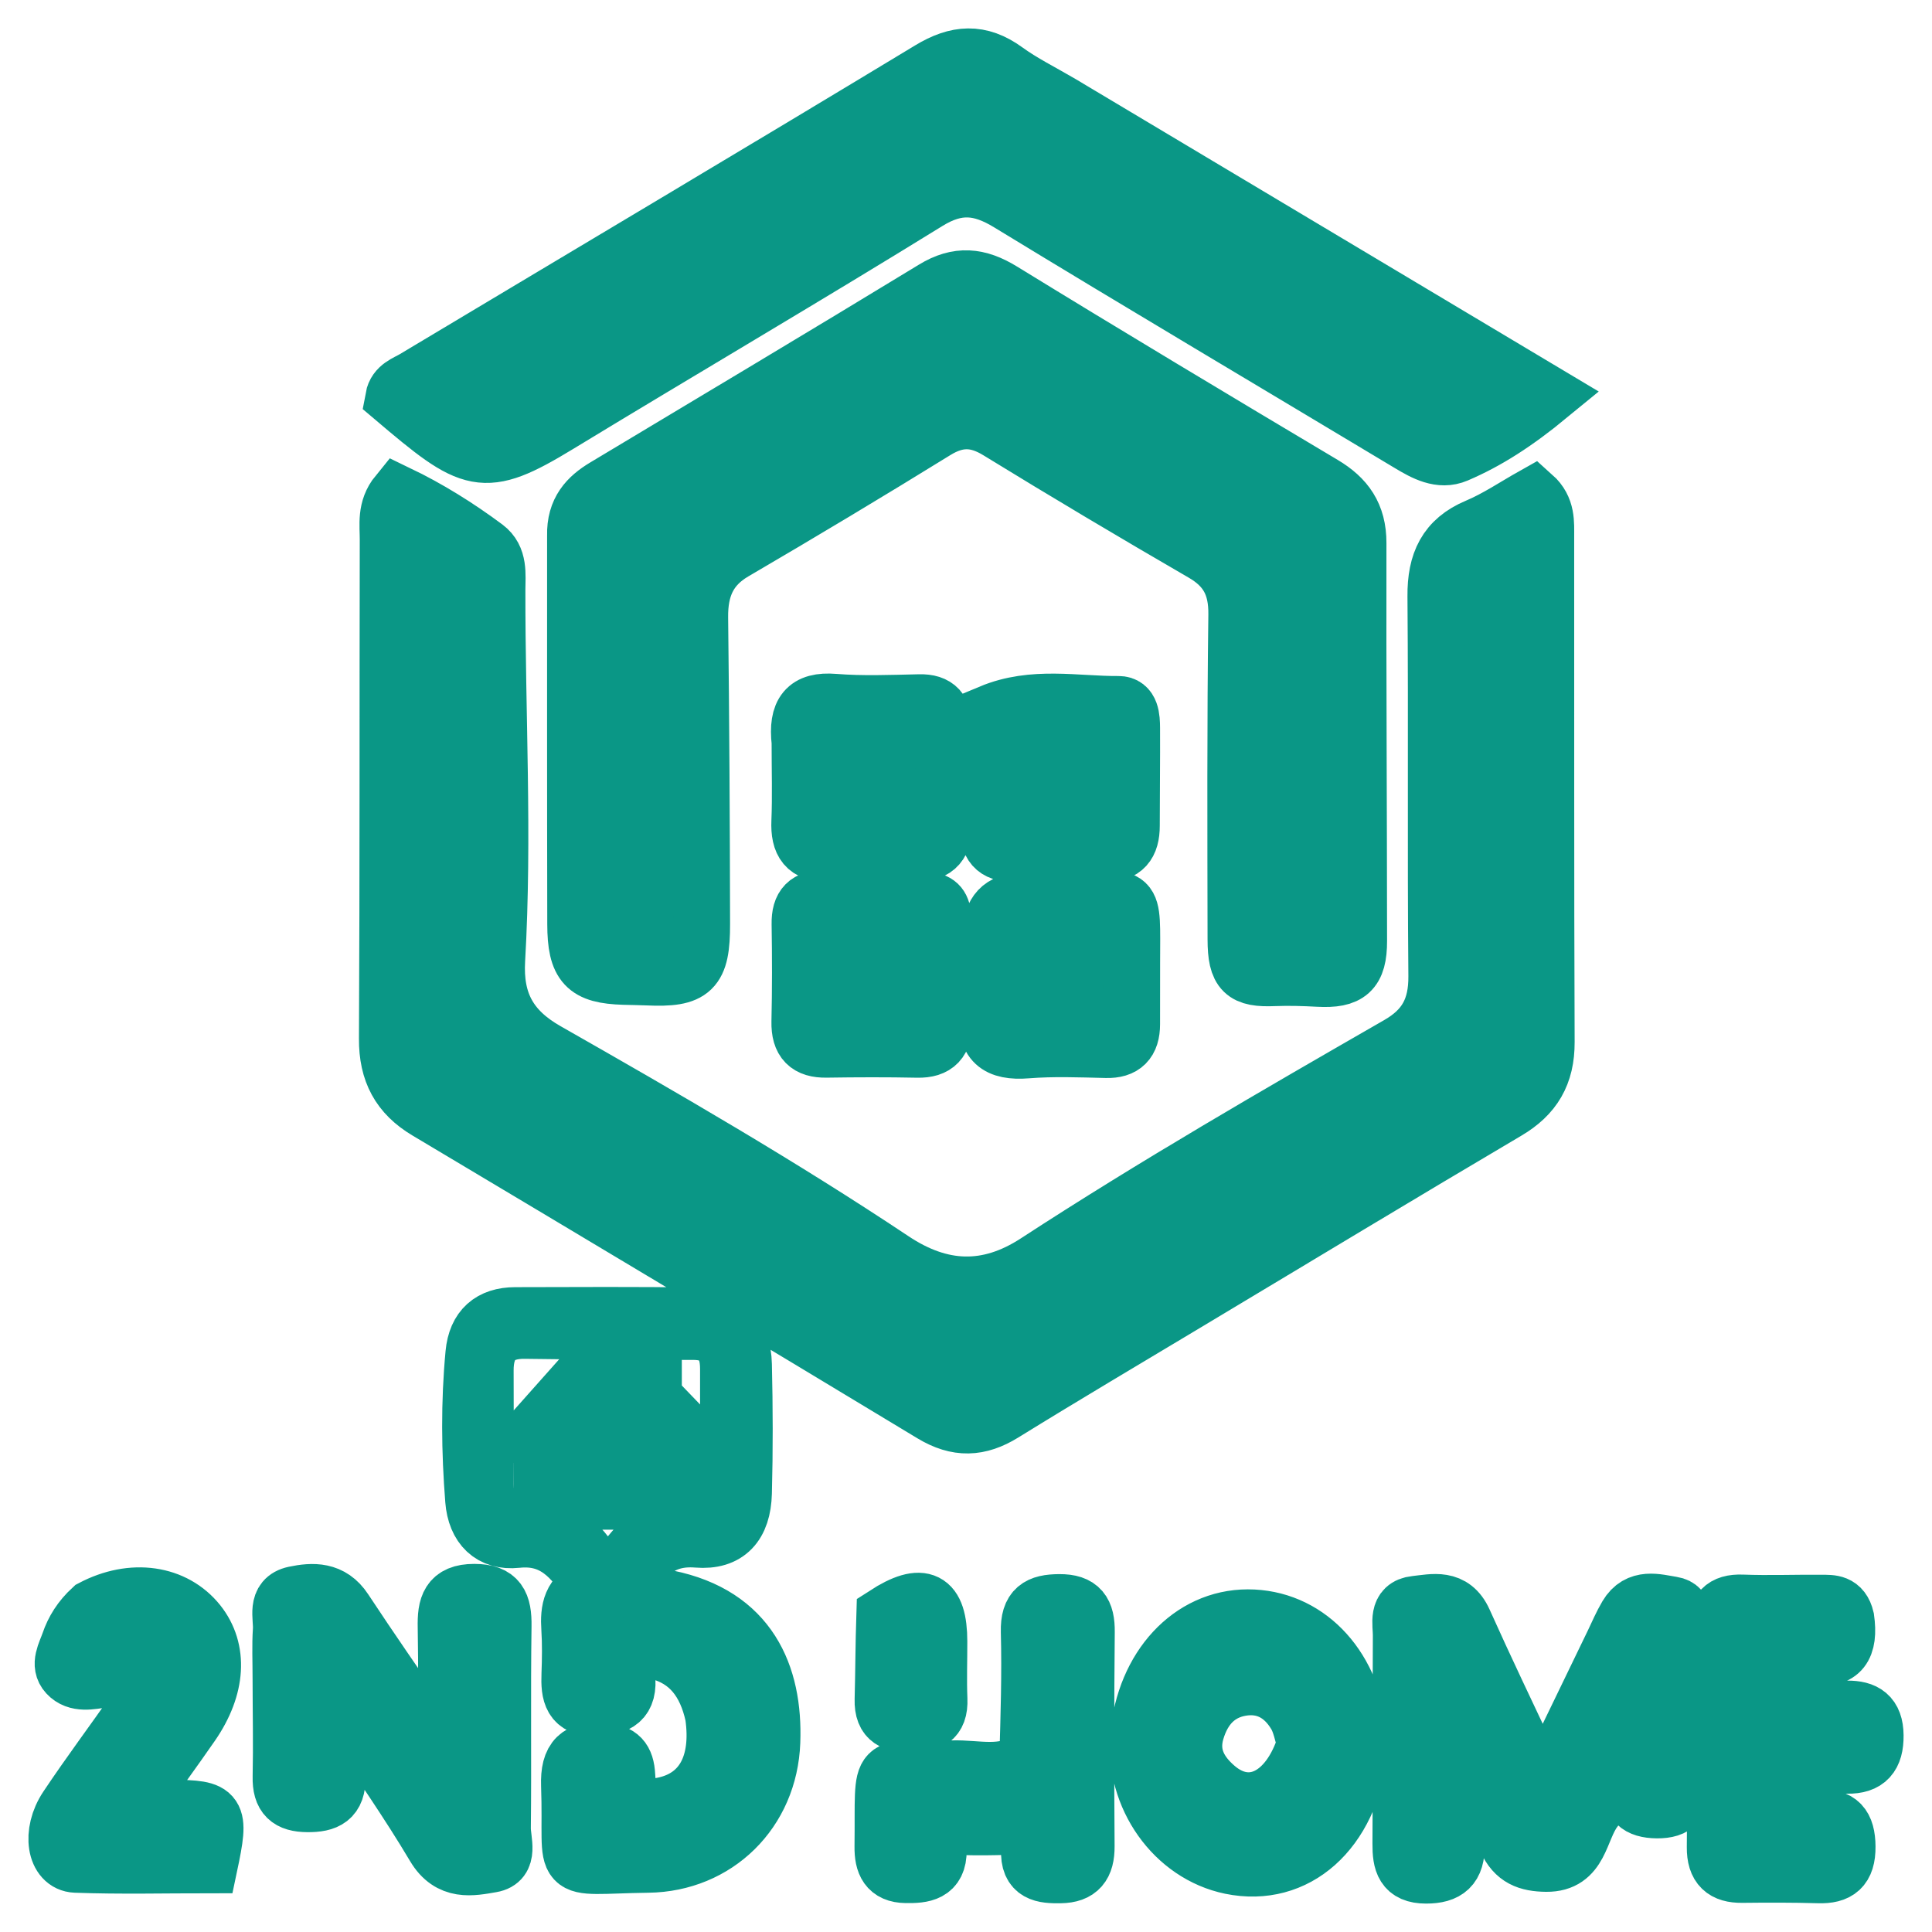 <svg width="34" height="34" viewBox="0 0 34 34" fill="none" xmlns="http://www.w3.org/2000/svg">
<path d="M20.963 22.879C19.838 23.554 18.742 24.202 17.658 24.872C17.229 25.137 16.849 25.153 16.404 24.884C13.447 23.095 10.481 21.323 7.514 19.553C7.029 19.264 6.813 18.866 6.817 18.279C6.832 15.351 6.825 12.423 6.831 9.495C6.832 9.234 6.779 8.955 6.998 8.687C7.541 8.948 8.054 9.268 8.542 9.631C8.789 9.816 8.747 10.108 8.746 10.375C8.742 12.547 8.867 14.719 8.742 16.89C8.698 17.643 8.971 18.125 9.617 18.493C11.678 19.666 13.733 20.853 15.712 22.172C16.557 22.735 17.383 22.769 18.237 22.213C20.317 20.858 22.462 19.62 24.609 18.385C25.091 18.108 25.29 17.746 25.285 17.174C25.265 14.947 25.287 12.72 25.269 10.492C25.264 9.899 25.448 9.5 25.994 9.271C26.341 9.125 26.66 8.908 26.984 8.726C27.228 8.944 27.202 9.204 27.203 9.448C27.206 12.412 27.199 15.376 27.211 18.34C27.213 18.908 26.991 19.277 26.52 19.555C24.673 20.645 22.837 21.756 20.963 22.879Z" fill="#0A9786"/>
<path d="M10.128 9.423C10.117 8.98 10.342 8.749 10.643 8.568C12.574 7.409 14.508 6.256 16.432 5.084C16.86 4.823 17.216 4.859 17.635 5.116C19.51 6.267 21.397 7.398 23.287 8.524C23.683 8.76 23.9 9.06 23.899 9.555C23.894 11.889 23.909 14.224 23.91 16.559C23.911 17.098 23.735 17.247 23.203 17.218C22.945 17.204 22.685 17.196 22.427 17.206C21.887 17.229 21.752 17.111 21.751 16.531C21.748 14.626 21.74 12.721 21.765 10.816C21.771 10.3 21.594 9.979 21.168 9.732C19.96 9.032 18.76 8.318 17.569 7.587C17.181 7.348 16.848 7.345 16.461 7.584C15.287 8.309 14.104 9.018 12.914 9.714C12.466 9.977 12.308 10.355 12.314 10.869C12.335 12.665 12.345 14.462 12.348 16.259C12.35 17.085 12.191 17.23 11.395 17.194C11.257 17.188 11.118 17.187 10.98 17.183C10.306 17.162 10.133 16.985 10.131 16.265C10.126 14.001 10.128 11.736 10.128 9.423Z" fill="#0A9786"/>
<path d="M18.675 1.822C21.528 3.526 24.349 5.21 27.269 6.955C26.667 7.45 26.171 7.766 25.634 7.996C25.345 8.12 25.066 7.966 24.803 7.808C22.454 6.397 20.097 5.002 17.757 3.575C17.256 3.269 16.848 3.228 16.325 3.55C14.172 4.88 11.99 6.158 9.828 7.473C8.492 8.285 8.309 8.177 6.927 7.005C6.965 6.797 7.15 6.747 7.292 6.662C10.316 4.851 13.346 3.052 16.363 1.227C16.841 0.937 17.244 0.908 17.699 1.239C17.994 1.454 18.326 1.617 18.675 1.822Z" fill="#0A9786"/>
<path d="M28.057 31.856C27.79 32.217 27.816 32.799 27.212 32.793C26.886 32.789 26.655 32.709 26.508 32.377C26.264 31.824 25.988 31.286 25.624 30.746C25.624 31.319 25.614 31.892 25.628 32.464C25.637 32.86 25.465 33 25.096 33C24.703 33 24.651 32.775 24.653 32.445C24.662 31.225 24.652 30.005 24.66 28.785C24.662 28.573 24.572 28.269 24.91 28.233C25.224 28.199 25.567 28.105 25.758 28.529C26.13 29.358 26.522 30.177 26.909 30.998C26.969 31.123 26.999 31.273 27.195 31.39C27.596 30.561 27.994 29.735 28.394 28.911C28.471 28.75 28.541 28.585 28.631 28.433C28.83 28.096 29.152 28.2 29.427 28.244C29.689 28.286 29.61 28.549 29.61 28.733C29.613 29.612 29.6 30.491 29.61 31.37C29.613 31.708 29.501 31.855 29.16 31.852C28.828 31.848 28.682 31.721 28.702 31.375C28.714 31.162 28.704 30.948 28.626 30.705C28.442 31.076 28.258 31.448 28.057 31.856Z" fill="#0A9786"/>
<path d="M12.556 30.189C12.426 29.593 12.122 29.203 11.584 29.062C11.262 28.978 10.97 29.024 11.028 29.491C11.082 29.934 10.86 30.042 10.488 30.053C10.059 30.067 10.015 29.808 10.029 29.464C10.039 29.195 10.043 28.925 10.026 28.657C10.004 28.331 10.05 28.053 10.406 27.931C10.079 27.401 9.735 27.024 9.094 27.093C8.642 27.141 8.372 26.869 8.335 26.402C8.267 25.543 8.258 24.681 8.339 23.822C8.381 23.371 8.638 23.153 9.066 23.152C10.137 23.151 11.208 23.141 12.279 23.16C12.793 23.169 13.071 23.47 13.084 24.014C13.102 24.767 13.104 25.522 13.084 26.276C13.069 26.836 12.804 27.132 12.271 27.088C11.621 27.035 11.296 27.403 10.994 27.939C11.243 28.081 11.501 28.08 11.747 28.13C13.181 28.421 13.628 29.471 13.584 30.654C13.539 31.888 12.609 32.793 11.406 32.809C9.758 32.831 10.079 33.054 10.022 31.422C10.005 30.937 10.184 30.779 10.628 30.819C10.906 30.844 11.016 30.954 11.031 31.249C11.058 31.787 11.201 31.882 11.707 31.767C12.362 31.617 12.68 31.049 12.556 30.189ZM11.659 26.899C11.795 26.88 11.931 26.852 12.068 26.843C12.708 26.8 12.819 26.685 12.821 26.033C12.822 25.387 12.818 24.741 12.82 24.096C12.822 23.657 12.634 23.432 12.195 23.432C11.211 23.434 10.227 23.426 9.243 23.413C8.772 23.407 8.536 23.629 8.539 24.124C8.542 24.788 8.542 25.452 8.538 26.116C8.535 26.594 8.725 26.874 9.218 26.839C9.714 26.803 10.081 27.015 10.365 27.428C10.451 27.552 10.524 27.714 10.719 27.737C11.04 27.513 11.183 27.07 11.659 26.899Z" fill="#0A9786"/>
<path d="M4.945 29.548C4.945 29.225 4.932 28.955 4.95 28.688C4.966 28.458 4.84 28.135 5.184 28.062C5.506 27.995 5.831 27.98 6.062 28.332C6.52 29.027 6.995 29.71 7.466 30.396C7.562 30.535 7.669 30.665 7.855 30.91C7.855 30.059 7.865 29.348 7.851 28.638C7.843 28.265 7.9 28.022 8.346 28.022C8.775 28.022 8.86 28.226 8.854 28.618C8.837 29.802 8.855 30.985 8.842 32.169C8.839 32.393 8.984 32.749 8.65 32.806C8.301 32.866 7.916 32.95 7.647 32.498C7.186 31.721 6.666 30.981 6.169 30.227C6.124 30.159 6.07 30.098 5.931 29.916C5.931 30.458 5.923 30.863 5.933 31.268C5.943 31.657 5.744 31.746 5.41 31.743C5.083 31.74 4.938 31.619 4.946 31.269C4.958 30.714 4.946 30.158 4.945 29.548Z" fill="#0A9786"/>
<path d="M23.926 30.811C23.76 32.237 22.809 33.072 21.661 32.837C20.66 32.631 19.943 31.62 20.037 30.547C20.144 29.338 20.947 28.471 21.96 28.47C22.976 28.47 23.774 29.279 23.909 30.447C23.921 30.553 23.925 30.661 23.926 30.811ZM22.976 30.679C22.921 30.511 22.892 30.326 22.804 30.178C22.586 29.81 22.254 29.629 21.838 29.701C21.425 29.773 21.171 30.053 21.049 30.464C20.924 30.885 21.107 31.202 21.401 31.455C21.982 31.954 22.679 31.639 22.976 30.679Z" fill="#0A9786"/>
<path d="M32.484 28.483C32.555 28.987 32.4 29.22 31.926 29.158C31.773 29.138 31.615 29.154 31.46 29.161C31.166 29.175 31.159 29.394 31.155 29.621C31.151 29.858 31.179 30.059 31.473 30.062C31.818 30.066 32.164 30.077 32.509 30.076C32.815 30.075 32.997 30.181 33 30.542C33.003 30.905 32.86 31.072 32.509 31.066C32.181 31.06 31.852 31.085 31.524 31.078C31.17 31.071 31.157 31.302 31.153 31.578C31.149 31.872 31.255 32.016 31.547 32C31.702 31.991 31.859 32.008 32.013 31.996C32.367 31.967 32.503 32.124 32.506 32.497C32.509 32.883 32.343 33.004 32.005 32.994C31.556 32.981 31.106 32.982 30.657 32.987C30.34 32.99 30.182 32.86 30.185 32.508C30.197 31.233 30.198 29.959 30.195 28.684C30.194 28.345 30.324 28.197 30.66 28.21C31.126 28.228 31.593 28.209 32.06 28.213C32.23 28.215 32.418 28.199 32.484 28.483Z" fill="#0A9786"/>
<path d="M1.619 28.303C2.329 27.928 3.072 28.044 3.485 28.561C3.861 29.034 3.825 29.691 3.373 30.347C3.052 30.811 2.718 31.267 2.365 31.76C2.59 31.894 2.814 31.819 3.02 31.82C3.844 31.828 3.884 31.877 3.685 32.818C2.909 32.818 2.12 32.838 1.332 32.809C0.971 32.795 0.881 32.254 1.178 31.808C1.571 31.219 1.995 30.653 2.4 30.073C2.511 29.915 2.614 29.748 2.703 29.575C2.799 29.39 2.753 29.224 2.577 29.115C2.404 29.008 2.251 29.042 2.119 29.204C2.023 29.323 2.005 29.527 1.822 29.552C1.602 29.582 1.351 29.645 1.182 29.462C1.029 29.297 1.158 29.088 1.221 28.906C1.297 28.684 1.418 28.488 1.619 28.303Z" fill="#0A9786"/>
<path d="M18.086 30.969C18.109 30.19 18.132 29.454 18.113 28.718C18.102 28.3 18.282 28.204 18.643 28.202C19.013 28.2 19.122 28.363 19.118 28.721C19.106 29.978 19.106 31.235 19.115 32.492C19.117 32.829 18.992 32.989 18.663 32.994C18.36 32.999 18.095 32.977 18.118 32.554C18.135 32.251 17.98 32.136 17.705 32.143C17.463 32.15 17.221 32.154 16.98 32.147C16.699 32.138 16.507 32.214 16.512 32.559C16.517 32.972 16.241 32.995 15.942 32.991C15.619 32.987 15.535 32.793 15.538 32.499C15.558 30.862 15.392 31.177 16.756 31.128C17.194 31.113 17.651 31.267 18.086 30.969Z" fill="#0A9786"/>
<path d="M15.859 15.818C16.604 15.828 16.605 15.828 16.608 16.528C16.609 17.012 16.602 17.497 16.611 17.981C16.617 18.32 16.478 18.473 16.147 18.466C15.612 18.455 15.076 18.457 14.541 18.465C14.217 18.47 14.069 18.33 14.076 17.983C14.089 17.409 14.088 16.835 14.079 16.261C14.073 15.939 14.207 15.807 14.513 15.816C14.945 15.827 15.377 15.818 15.859 15.818Z" fill="#0A9786"/>
<path d="M17.393 17.359C17.397 15.816 17.397 15.81 18.844 15.82C20.003 15.829 19.917 15.642 19.916 16.949C19.916 17.308 19.915 17.666 19.915 18.025C19.915 18.336 19.775 18.479 19.468 18.471C19.003 18.46 18.534 18.441 18.071 18.478C17.561 18.519 17.313 18.348 17.391 17.788C17.408 17.665 17.393 17.537 17.393 17.359Z" fill="#0A9786"/>
<path d="M17.431 12.545C18.183 12.23 18.939 12.402 19.685 12.397C19.904 12.396 19.914 12.634 19.915 12.813C19.918 13.386 19.91 13.96 19.91 14.533C19.91 14.858 19.781 15.028 19.444 15.02C18.91 15.006 18.375 15.009 17.841 15.019C17.506 15.025 17.383 14.864 17.392 14.527C17.41 13.883 17.408 13.238 17.431 12.545Z" fill="#0A9786"/>
<path d="M14.079 13.061C14.02 12.533 14.187 12.318 14.681 12.358C15.178 12.398 15.681 12.377 16.18 12.366C16.493 12.358 16.614 12.506 16.61 12.818C16.602 13.374 16.602 13.93 16.611 14.485C16.616 14.837 16.486 15.02 16.126 15.013C15.609 15.002 15.091 15 14.574 15.016C14.186 15.027 14.059 14.837 14.075 14.457C14.093 14.01 14.079 13.561 14.079 13.061Z" fill="#0A9786"/>
<path d="M15.57 28.418C16.241 27.984 16.522 28.137 16.523 28.886C16.524 29.225 16.511 29.565 16.525 29.903C16.541 30.279 16.337 30.34 16.037 30.34C15.74 30.341 15.53 30.284 15.54 29.909C15.553 29.428 15.553 28.946 15.57 28.418Z" fill="#0A9786"/>
<path fill-rule="evenodd" clip-rule="evenodd" d="M9.54 25.244V26.42H11.831V25.244H11.72V26.305H11.03V25.474H10.368V26.305H9.65V25.244H9.54ZM10.947 26.248H10.451V25.559H10.947V26.248Z" fill="#0A9786"/>
<path fill-rule="evenodd" clip-rule="evenodd" d="M12.134 25.244L11.499 24.584V23.925H11.389V24.441L10.685 23.724L9.333 25.244H9.54H9.65H11.72H11.831H12.134ZM9.595 25.129L10.685 23.925L11.886 25.129H9.595Z" fill="#0A9786"/>
<path d="M9.54 25.244H9.333L10.685 23.724L11.389 24.441V23.925H11.499V24.584L12.134 25.244H11.831M9.54 25.244V26.42H11.831V25.244M9.54 25.244H9.65M11.831 25.244H11.72M9.65 25.244V26.305H10.368V25.474H11.03V26.305H11.72V25.244M9.65 25.244H11.72M20.963 22.879C19.838 23.554 18.742 24.202 17.658 24.872C17.229 25.137 16.849 25.153 16.404 24.884C13.447 23.095 10.481 21.323 7.514 19.553C7.029 19.264 6.813 18.866 6.817 18.279C6.832 15.351 6.825 12.423 6.831 9.495C6.832 9.234 6.779 8.955 6.998 8.687C7.541 8.948 8.054 9.268 8.542 9.631C8.789 9.816 8.747 10.108 8.746 10.375C8.742 12.547 8.867 14.719 8.742 16.89C8.698 17.643 8.971 18.125 9.617 18.493C11.678 19.666 13.733 20.853 15.712 22.172C16.557 22.735 17.383 22.769 18.237 22.213C20.317 20.858 22.462 19.62 24.609 18.385C25.091 18.108 25.29 17.746 25.285 17.174C25.265 14.947 25.287 12.72 25.269 10.492C25.264 9.899 25.448 9.5 25.994 9.271C26.341 9.125 26.66 8.908 26.984 8.726C27.228 8.944 27.202 9.204 27.203 9.448C27.206 12.412 27.199 15.376 27.211 18.34C27.213 18.908 26.991 19.277 26.52 19.555C24.673 20.645 22.837 21.756 20.963 22.879ZM10.128 9.423C10.117 8.98 10.342 8.749 10.643 8.568C12.574 7.409 14.508 6.256 16.432 5.084C16.86 4.823 17.216 4.859 17.635 5.116C19.51 6.267 21.397 7.398 23.287 8.524C23.683 8.76 23.9 9.06 23.899 9.555C23.894 11.889 23.909 14.224 23.91 16.559C23.911 17.098 23.735 17.247 23.203 17.218C22.945 17.204 22.685 17.196 22.427 17.206C21.887 17.229 21.752 17.111 21.751 16.531C21.748 14.626 21.74 12.721 21.765 10.816C21.771 10.3 21.594 9.979 21.168 9.732C19.96 9.032 18.76 8.318 17.569 7.587C17.181 7.348 16.848 7.345 16.461 7.584C15.287 8.309 14.104 9.018 12.914 9.714C12.466 9.977 12.308 10.355 12.314 10.869C12.335 12.665 12.345 14.462 12.348 16.259C12.35 17.085 12.191 17.23 11.395 17.194C11.257 17.188 11.118 17.187 10.98 17.183C10.306 17.162 10.133 16.985 10.131 16.265C10.126 14.001 10.128 11.736 10.128 9.423ZM18.675 1.822C21.528 3.526 24.349 5.21 27.269 6.955C26.667 7.45 26.171 7.766 25.634 7.996C25.345 8.12 25.066 7.966 24.803 7.808C22.454 6.397 20.097 5.002 17.757 3.575C17.256 3.269 16.848 3.228 16.325 3.55C14.172 4.88 11.99 6.158 9.828 7.473C8.492 8.285 8.309 8.177 6.927 7.005C6.965 6.797 7.15 6.747 7.292 6.662C10.316 4.851 13.346 3.052 16.363 1.227C16.841 0.937 17.244 0.908 17.699 1.239C17.994 1.454 18.326 1.617 18.675 1.822ZM28.057 31.856C27.79 32.217 27.816 32.799 27.212 32.793C26.886 32.789 26.655 32.709 26.508 32.377C26.264 31.824 25.988 31.286 25.624 30.746C25.624 31.319 25.614 31.892 25.628 32.464C25.637 32.86 25.465 33 25.096 33C24.703 33 24.651 32.775 24.653 32.445C24.662 31.225 24.652 30.005 24.66 28.785C24.662 28.573 24.572 28.269 24.91 28.233C25.224 28.199 25.567 28.105 25.758 28.529C26.13 29.358 26.522 30.177 26.909 30.998C26.969 31.123 26.999 31.273 27.195 31.39C27.596 30.561 27.994 29.735 28.394 28.911C28.471 28.75 28.541 28.585 28.631 28.433C28.83 28.096 29.152 28.2 29.427 28.244C29.689 28.286 29.61 28.549 29.61 28.733C29.613 29.612 29.6 30.491 29.61 31.37C29.613 31.708 29.501 31.855 29.16 31.852C28.828 31.848 28.682 31.721 28.702 31.375C28.714 31.162 28.704 30.948 28.626 30.705C28.442 31.076 28.258 31.448 28.057 31.856ZM12.556 30.189C12.426 29.593 12.122 29.203 11.584 29.062C11.262 28.978 10.97 29.024 11.028 29.491C11.082 29.934 10.86 30.042 10.488 30.053C10.059 30.067 10.015 29.808 10.029 29.464C10.039 29.195 10.043 28.925 10.026 28.657C10.004 28.331 10.05 28.053 10.406 27.931C10.079 27.401 9.735 27.024 9.094 27.093C8.642 27.141 8.372 26.869 8.335 26.402C8.267 25.543 8.258 24.681 8.339 23.822C8.381 23.371 8.638 23.153 9.066 23.152C10.137 23.151 11.208 23.141 12.279 23.16C12.793 23.169 13.071 23.47 13.084 24.014C13.102 24.767 13.104 25.522 13.084 26.276C13.069 26.836 12.804 27.132 12.271 27.088C11.621 27.035 11.296 27.403 10.994 27.939C11.243 28.081 11.501 28.08 11.747 28.13C13.181 28.421 13.628 29.471 13.584 30.654C13.539 31.888 12.609 32.793 11.406 32.809C9.758 32.831 10.079 33.054 10.022 31.422C10.005 30.937 10.184 30.779 10.628 30.819C10.906 30.844 11.016 30.954 11.031 31.249C11.058 31.787 11.201 31.882 11.707 31.767C12.362 31.617 12.68 31.049 12.556 30.189ZM11.659 26.899C11.795 26.88 11.931 26.852 12.068 26.843C12.708 26.8 12.819 26.685 12.821 26.033C12.822 25.387 12.818 24.741 12.82 24.096C12.822 23.657 12.634 23.432 12.195 23.432C11.211 23.434 10.227 23.426 9.243 23.413C8.772 23.407 8.536 23.629 8.539 24.124C8.542 24.788 8.542 25.452 8.538 26.116C8.535 26.594 8.725 26.874 9.218 26.839C9.714 26.803 10.081 27.015 10.365 27.428C10.451 27.552 10.524 27.714 10.719 27.737C11.04 27.513 11.183 27.07 11.659 26.899ZM4.945 29.548C4.945 29.225 4.932 28.955 4.95 28.688C4.966 28.458 4.84 28.135 5.184 28.062C5.506 27.995 5.831 27.98 6.062 28.332C6.52 29.027 6.995 29.71 7.466 30.396C7.562 30.535 7.669 30.665 7.855 30.91C7.855 30.059 7.865 29.348 7.851 28.638C7.843 28.265 7.9 28.022 8.346 28.022C8.775 28.022 8.86 28.226 8.854 28.618C8.837 29.802 8.855 30.985 8.842 32.169C8.839 32.393 8.984 32.749 8.65 32.806C8.301 32.866 7.916 32.95 7.647 32.498C7.186 31.721 6.666 30.981 6.169 30.227C6.124 30.159 6.07 30.098 5.931 29.916C5.931 30.458 5.923 30.863 5.933 31.268C5.943 31.657 5.744 31.746 5.41 31.743C5.083 31.74 4.938 31.619 4.946 31.269C4.958 30.714 4.946 30.158 4.945 29.548ZM23.926 30.811C23.76 32.237 22.809 33.072 21.661 32.837C20.66 32.631 19.943 31.62 20.037 30.547C20.144 29.338 20.947 28.471 21.96 28.47C22.976 28.47 23.774 29.279 23.909 30.447C23.921 30.553 23.925 30.661 23.926 30.811ZM22.976 30.679C22.921 30.511 22.892 30.326 22.804 30.178C22.586 29.81 22.254 29.629 21.838 29.701C21.425 29.773 21.171 30.053 21.049 30.464C20.924 30.885 21.107 31.202 21.401 31.455C21.982 31.954 22.679 31.639 22.976 30.679ZM32.484 28.483C32.555 28.987 32.4 29.22 31.926 29.158C31.773 29.138 31.615 29.154 31.46 29.161C31.166 29.175 31.159 29.394 31.155 29.621C31.151 29.858 31.179 30.059 31.473 30.062C31.818 30.066 32.164 30.077 32.509 30.076C32.815 30.075 32.997 30.181 33 30.542C33.003 30.905 32.86 31.072 32.509 31.066C32.181 31.06 31.852 31.085 31.524 31.078C31.17 31.071 31.157 31.302 31.153 31.578C31.149 31.872 31.255 32.016 31.547 32C31.702 31.991 31.859 32.008 32.013 31.996C32.367 31.967 32.503 32.124 32.506 32.497C32.509 32.883 32.343 33.004 32.005 32.994C31.556 32.981 31.106 32.982 30.657 32.987C30.34 32.99 30.182 32.86 30.185 32.508C30.197 31.233 30.198 29.959 30.195 28.684C30.194 28.345 30.324 28.197 30.66 28.21C31.126 28.228 31.593 28.209 32.06 28.213C32.23 28.215 32.418 28.199 32.484 28.483ZM1.619 28.303C2.329 27.928 3.072 28.044 3.485 28.561C3.861 29.034 3.825 29.691 3.373 30.347C3.052 30.811 2.718 31.267 2.365 31.76C2.59 31.894 2.814 31.819 3.02 31.82C3.844 31.828 3.884 31.877 3.685 32.818C2.909 32.818 2.12 32.838 1.332 32.809C0.971 32.795 0.881 32.254 1.178 31.808C1.571 31.219 1.995 30.653 2.4 30.073C2.511 29.915 2.614 29.748 2.703 29.575C2.799 29.39 2.753 29.224 2.577 29.115C2.404 29.008 2.251 29.042 2.119 29.204C2.023 29.323 2.005 29.527 1.822 29.552C1.602 29.582 1.351 29.645 1.182 29.462C1.029 29.297 1.158 29.088 1.221 28.906C1.297 28.684 1.418 28.488 1.619 28.303ZM18.086 30.969C18.109 30.19 18.132 29.454 18.113 28.718C18.102 28.3 18.282 28.204 18.643 28.202C19.013 28.2 19.122 28.363 19.118 28.721C19.106 29.978 19.106 31.235 19.115 32.492C19.117 32.829 18.992 32.989 18.663 32.994C18.36 32.999 18.095 32.977 18.118 32.554C18.135 32.251 17.98 32.136 17.705 32.143C17.463 32.15 17.221 32.154 16.98 32.147C16.699 32.138 16.507 32.214 16.512 32.559C16.517 32.972 16.241 32.995 15.942 32.991C15.619 32.987 15.535 32.793 15.538 32.499C15.558 30.862 15.392 31.177 16.756 31.128C17.194 31.113 17.651 31.267 18.086 30.969ZM15.859 15.818C16.604 15.828 16.605 15.828 16.608 16.528C16.609 17.012 16.602 17.497 16.611 17.981C16.617 18.32 16.478 18.473 16.147 18.466C15.612 18.455 15.076 18.457 14.541 18.465C14.217 18.47 14.069 18.33 14.076 17.983C14.089 17.409 14.088 16.835 14.079 16.261C14.073 15.939 14.207 15.807 14.513 15.816C14.945 15.827 15.377 15.818 15.859 15.818ZM17.393 17.359C17.397 15.816 17.397 15.81 18.844 15.82C20.003 15.829 19.917 15.642 19.916 16.949C19.916 17.308 19.915 17.666 19.915 18.025C19.915 18.336 19.775 18.479 19.468 18.471C19.003 18.46 18.534 18.441 18.071 18.478C17.561 18.519 17.313 18.348 17.391 17.788C17.408 17.665 17.393 17.537 17.393 17.359ZM17.431 12.545C18.183 12.23 18.939 12.402 19.685 12.397C19.904 12.396 19.914 12.634 19.915 12.813C19.918 13.386 19.91 13.96 19.91 14.533C19.91 14.858 19.781 15.028 19.444 15.02C18.91 15.006 18.375 15.009 17.841 15.019C17.506 15.025 17.383 14.864 17.392 14.527C17.41 13.883 17.408 13.238 17.431 12.545ZM14.079 13.061C14.02 12.533 14.187 12.318 14.681 12.358C15.178 12.398 15.681 12.377 16.18 12.366C16.493 12.358 16.614 12.506 16.61 12.818C16.602 13.374 16.602 13.93 16.611 14.485C16.616 14.837 16.486 15.02 16.126 15.013C15.609 15.002 15.091 15 14.574 15.016C14.186 15.027 14.059 14.837 14.075 14.457C14.093 14.01 14.079 13.561 14.079 13.061ZM15.57 28.418C16.241 27.984 16.522 28.137 16.523 28.886C16.524 29.225 16.511 29.565 16.525 29.903C16.541 30.279 16.337 30.34 16.037 30.34C15.74 30.341 15.53 30.284 15.54 29.909C15.553 29.428 15.553 28.946 15.57 28.418ZM10.451 26.248H10.947V25.559H10.451V26.248ZM10.685 23.925L9.595 25.129H11.886L10.685 23.925Z" stroke="#0A9786"/>
</svg>

